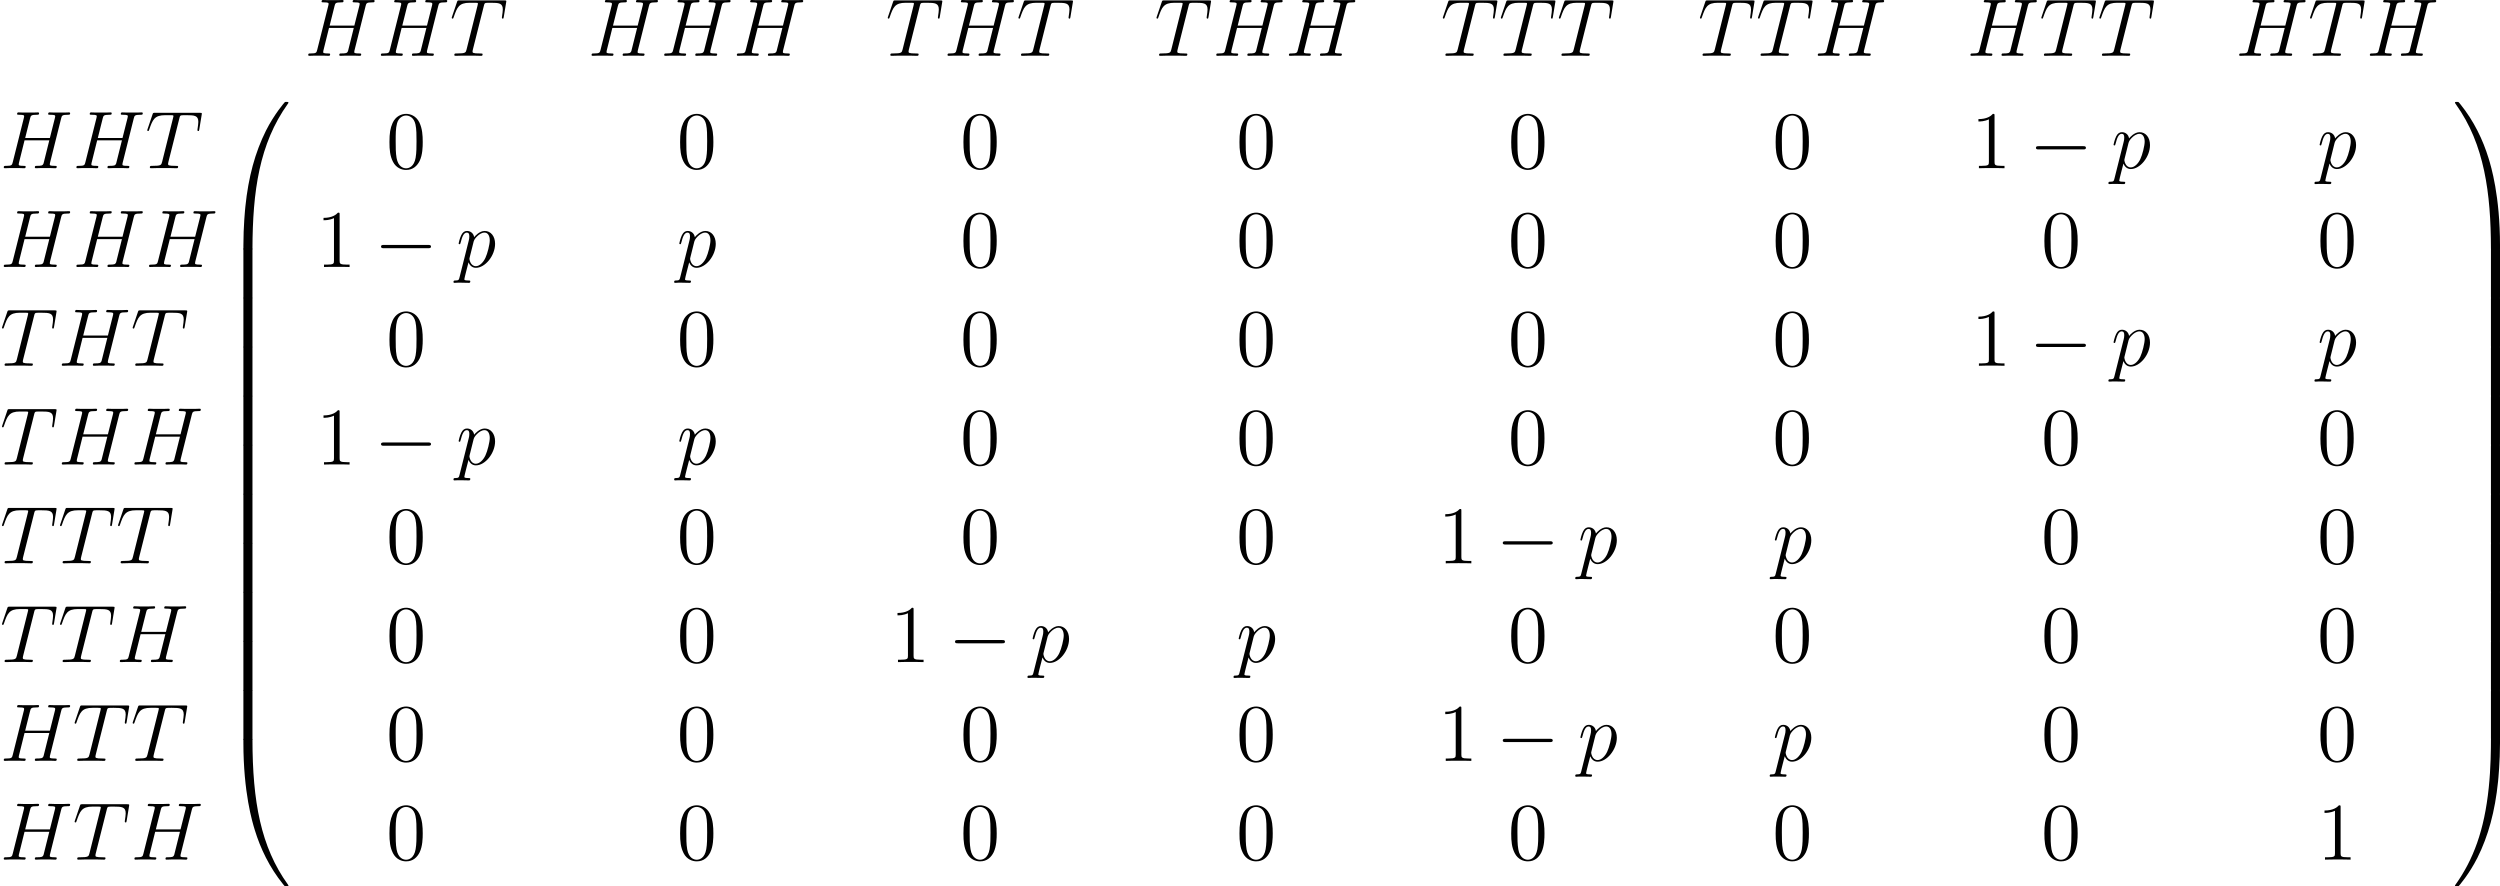 <?xml version='1.0' encoding='UTF-8'?>
<!-- Generated by CodeCogs with dvisvgm 2.11.1 -->
<svg version='1.1' xmlns='http://www.w3.org/2000/svg' xmlns:xlink='http://www.w3.org/1999/xlink' width='413.157pt' height='146.502pt' viewBox='-.261 -.236 413.157 146.502'>
<defs>
<path id='g3-48' d='M5.356-3.826C5.356-4.818 5.296-5.786 4.866-6.695C4.376-7.687 3.515-7.95 2.929-7.95C2.236-7.95 1.387-7.603 .944-6.611C.61-5.858 .49-5.117 .49-3.826C.49-2.666 .574-1.793 1.004-.944C1.47-.036 2.295 .251 2.917 .251C3.957 .251 4.555-.371 4.902-1.064C5.332-1.961 5.356-3.132 5.356-3.826ZM2.917 .012C2.534 .012 1.757-.203 1.53-1.506C1.399-2.224 1.399-3.132 1.399-3.969C1.399-4.949 1.399-5.834 1.59-6.539C1.793-7.34 2.403-7.711 2.917-7.711C3.371-7.711 4.065-7.436 4.292-6.408C4.447-5.727 4.447-4.782 4.447-3.969C4.447-3.168 4.447-2.26 4.316-1.53C4.089-.215 3.335 .012 2.917 .012Z'/>
<path id='g3-49' d='M3.443-7.663C3.443-7.938 3.443-7.95 3.204-7.95C2.917-7.627 2.319-7.185 1.088-7.185V-6.838C1.363-6.838 1.961-6.838 2.618-7.149V-.921C2.618-.49 2.582-.347 1.53-.347H1.16V0C1.482-.024 2.642-.024 3.037-.024S4.579-.024 4.902 0V-.347H4.531C3.479-.347 3.443-.49 3.443-.921V-7.663Z'/>
<path id='g2-72' d='M8.942-7.293C9.05-7.699 9.074-7.819 9.923-7.819C10.138-7.819 10.258-7.819 10.258-8.034C10.258-8.165 10.15-8.165 10.078-8.165C9.863-8.165 9.612-8.141 9.385-8.141H7.974C7.747-8.141 7.496-8.165 7.269-8.165C7.185-8.165 7.042-8.165 7.042-7.938C7.042-7.819 7.125-7.819 7.352-7.819C8.07-7.819 8.07-7.723 8.07-7.592C8.07-7.568 8.07-7.496 8.022-7.317L7.293-4.423H3.682L4.4-7.293C4.507-7.699 4.531-7.819 5.38-7.819C5.595-7.819 5.715-7.819 5.715-8.034C5.715-8.165 5.607-8.165 5.535-8.165C5.32-8.165 5.069-8.141 4.842-8.141H3.431C3.204-8.141 2.953-8.165 2.726-8.165C2.642-8.165 2.499-8.165 2.499-7.938C2.499-7.819 2.582-7.819 2.809-7.819C3.527-7.819 3.527-7.723 3.527-7.592C3.527-7.568 3.527-7.496 3.479-7.317L1.865-.885C1.757-.466 1.733-.347 .909-.347C.634-.347 .55-.347 .55-.12C.55 0 .681 0 .717 0C.933 0 1.184-.024 1.411-.024H2.821C3.049-.024 3.3 0 3.527 0C3.622 0 3.754 0 3.754-.227C3.754-.347 3.646-.347 3.467-.347C2.738-.347 2.738-.442 2.738-.562C2.738-.574 2.738-.658 2.762-.753L3.587-4.077H7.209C7.006-3.288 6.396-.789 6.372-.717C6.241-.359 6.049-.359 5.344-.347C5.2-.347 5.093-.347 5.093-.12C5.093 0 5.224 0 5.26 0C5.475 0 5.727-.024 5.954-.024H7.364C7.592-.024 7.843 0 8.07 0C8.165 0 8.297 0 8.297-.227C8.297-.347 8.189-.347 8.01-.347C7.281-.347 7.281-.442 7.281-.562C7.281-.574 7.281-.658 7.305-.753L8.942-7.293Z'/>
<path id='g2-84' d='M4.985-7.293C5.057-7.58 5.081-7.687 5.26-7.735C5.356-7.759 5.75-7.759 6.001-7.759C7.197-7.759 7.759-7.711 7.759-6.779C7.759-6.599 7.711-6.145 7.639-5.703L7.627-5.559C7.627-5.511 7.675-5.44 7.747-5.44C7.867-5.44 7.867-5.499 7.902-5.691L8.249-7.807C8.273-7.914 8.273-7.938 8.273-7.974C8.273-8.106 8.201-8.106 7.962-8.106H1.423C1.148-8.106 1.136-8.094 1.064-7.878L.335-5.727C.323-5.703 .287-5.571 .287-5.559C.287-5.499 .335-5.44 .406-5.44C.502-5.44 .526-5.487 .574-5.643C1.076-7.089 1.327-7.759 2.917-7.759H3.718C4.005-7.759 4.125-7.759 4.125-7.627C4.125-7.592 4.125-7.568 4.065-7.352L2.463-.933C2.343-.466 2.319-.347 1.052-.347C.753-.347 .669-.347 .669-.12C.669 0 .801 0 .861 0C1.16 0 1.47-.024 1.769-.024H3.634C3.933-.024 4.256 0 4.555 0C4.686 0 4.806 0 4.806-.227C4.806-.347 4.722-.347 4.411-.347C3.335-.347 3.335-.454 3.335-.634C3.335-.646 3.335-.729 3.383-.921L4.985-7.293Z'/>
<path id='g2-112' d='M.514 1.518C.43 1.877 .383 1.973-.108 1.973C-.251 1.973-.371 1.973-.371 2.2C-.371 2.224-.359 2.319-.227 2.319C-.072 2.319 .096 2.295 .251 2.295H.765C1.016 2.295 1.626 2.319 1.877 2.319C1.949 2.319 2.092 2.319 2.092 2.104C2.092 1.973 2.008 1.973 1.805 1.973C1.255 1.973 1.219 1.889 1.219 1.793C1.219 1.65 1.757-.406 1.829-.681C1.961-.347 2.283 .12 2.905 .12C4.256 .12 5.715-1.638 5.715-3.395C5.715-4.495 5.093-5.272 4.196-5.272C3.431-5.272 2.786-4.531 2.654-4.364C2.558-4.961 2.092-5.272 1.614-5.272C1.267-5.272 .992-5.105 .765-4.651C.55-4.22 .383-3.491 .383-3.443S.43-3.335 .514-3.335C.61-3.335 .622-3.347 .693-3.622C.873-4.328 1.1-5.033 1.578-5.033C1.853-5.033 1.949-4.842 1.949-4.483C1.949-4.196 1.913-4.077 1.865-3.862L.514 1.518ZM2.582-3.73C2.666-4.065 3.001-4.411 3.192-4.579C3.324-4.698 3.718-5.033 4.172-5.033C4.698-5.033 4.937-4.507 4.937-3.885C4.937-3.312 4.603-1.961 4.304-1.339C4.005-.693 3.455-.12 2.905-.12C2.092-.12 1.961-1.148 1.961-1.196C1.961-1.231 1.985-1.327 1.997-1.387L2.582-3.73Z'/>
<path id='g1-0' d='M7.878-2.75C8.082-2.75 8.297-2.75 8.297-2.989S8.082-3.228 7.878-3.228H1.411C1.207-3.228 .992-3.228 .992-2.989S1.207-2.75 1.411-2.75H7.878Z'/>
<path id='g0-48' d='M4.471 21.161C4.734 21.161 4.806 21.161 4.806 20.993C4.83 12.613 5.798 5.655 9.983-.191C10.066-.299 10.066-.323 10.066-.347C10.066-.466 9.983-.466 9.791-.466S9.576-.466 9.552-.442C9.504-.406 7.986 1.339 6.779 3.742C5.2 6.898 4.208 10.521 3.766 14.872C3.73 15.243 3.479 17.73 3.479 20.563V21.029C3.491 21.161 3.563 21.161 3.814 21.161H4.471Z'/>
<path id='g0-49' d='M6.97 20.563C6.97 13.258 5.667 8.978 5.296 7.771C4.483 5.117 3.156 2.319 1.16-.143C.98-.359 .933-.418 .885-.442C.861-.454 .849-.466 .658-.466C.478-.466 .383-.466 .383-.347C.383-.323 .383-.299 .538-.084C4.698 5.727 5.631 12.9 5.643 20.993C5.643 21.161 5.715 21.161 5.978 21.161H6.635C6.886 21.161 6.958 21.161 6.97 21.029V20.563Z'/>
<path id='g0-64' d='M3.814-.598C3.563-.598 3.491-.598 3.479-.466V0C3.479 7.305 4.782 11.585 5.153 12.792C5.966 15.446 7.293 18.244 9.289 20.706C9.468 20.922 9.516 20.981 9.564 21.005C9.588 21.017 9.6 21.029 9.791 21.029S10.066 21.029 10.066 20.91C10.066 20.886 10.066 20.862 9.995 20.754C6.013 15.231 4.818 8.584 4.806-.43C4.806-.598 4.734-.598 4.471-.598H3.814Z'/>
<path id='g0-65' d='M6.97-.466C6.958-.598 6.886-.598 6.635-.598H5.978C5.715-.598 5.643-.598 5.643-.43C5.643 .801 5.631 3.646 5.32 6.623C4.674 12.804 3.084 17.084 .466 20.754C.383 20.862 .383 20.886 .383 20.91C.383 21.029 .478 21.029 .658 21.029C.849 21.029 .873 21.029 .897 21.005C.944 20.969 2.463 19.224 3.67 16.821C5.248 13.665 6.241 10.042 6.683 5.691C6.719 5.32 6.97 2.833 6.97 0V-.466Z'/>
<path id='g0-66' d='M4.806 .203C4.806-.108 4.794-.12 4.471-.12H3.814C3.491-.12 3.479-.108 3.479 .203V6.97C3.479 7.281 3.491 7.293 3.814 7.293H4.471C4.794 7.293 4.806 7.281 4.806 6.97V.203Z'/>
<path id='g0-67' d='M6.97 .203C6.97-.108 6.958-.12 6.635-.12H5.978C5.655-.12 5.643-.108 5.643 .203V6.97C5.643 7.281 5.655 7.293 5.978 7.293H6.635C6.958 7.293 6.97 7.281 6.97 6.97V.203Z'/>
</defs>
<g id='page1' transform='matrix(1.13 0 0 1.13 -69.73 -63.228)'>
<use x='93.594' y='71.113' xlink:href='#g0-48'/>
<use x='93.594' y='92.154' xlink:href='#g0-66'/>
<use x='93.594' y='99.327' xlink:href='#g0-66'/>
<use x='93.594' y='106.5' xlink:href='#g0-66'/>
<use x='93.594' y='113.674' xlink:href='#g0-66'/>
<use x='93.594' y='120.847' xlink:href='#g0-66'/>
<use x='93.594' y='128.02' xlink:href='#g0-66'/>
<use x='93.594' y='135.193' xlink:href='#g0-66'/>
<use x='93.594' y='142.366' xlink:href='#g0-66'/>
<use x='93.594' y='149.539' xlink:href='#g0-66'/>
<use x='93.594' y='156.713' xlink:href='#g0-66'/>
<use x='93.594' y='164.364' xlink:href='#g0-64'/>
<use x='106.007' y='63.91' xlink:href='#g2-72'/>
<use x='116.629' y='63.91' xlink:href='#g2-72'/>
<use x='127.252' y='63.91' xlink:href='#g2-84'/>
<use x='147.445' y='63.91' xlink:href='#g2-72'/>
<use x='158.067' y='63.91' xlink:href='#g2-72'/>
<use x='168.69' y='63.91' xlink:href='#g2-72'/>
<use x='191.019' y='63.91' xlink:href='#g2-84'/>
<use x='199.505' y='63.91' xlink:href='#g2-72'/>
<use x='210.128' y='63.91' xlink:href='#g2-84'/>
<use x='230.321' y='63.91' xlink:href='#g2-84'/>
<use x='238.808' y='63.91' xlink:href='#g2-72'/>
<use x='249.43' y='63.91' xlink:href='#g2-72'/>
<use x='272.199' y='63.91' xlink:href='#g2-84'/>
<use x='280.685' y='63.91' xlink:href='#g2-84'/>
<use x='289.172' y='63.91' xlink:href='#g2-84'/>
<use x='309.805' y='63.91' xlink:href='#g2-84'/>
<use x='318.292' y='63.91' xlink:href='#g2-84'/>
<use x='326.778' y='63.91' xlink:href='#g2-72'/>
<use x='349.107' y='63.91' xlink:href='#g2-72'/>
<use x='359.73' y='63.91' xlink:href='#g2-84'/>
<use x='368.216' y='63.91' xlink:href='#g2-84'/>
<use x='388.409' y='63.91' xlink:href='#g2-72'/>
<use x='399.032' y='63.91' xlink:href='#g2-84'/>
<use x='407.519' y='63.91' xlink:href='#g2-72'/>
<use x='61.478' y='80.349' xlink:href='#g2-72'/>
<use x='72.1' y='80.349' xlink:href='#g2-72'/>
<use x='82.723' y='80.349' xlink:href='#g2-84'/>
<use x='117.946' y='80.349' xlink:href='#g3-48'/>
<use x='160.452' y='80.349' xlink:href='#g3-48'/>
<use x='201.89' y='80.349' xlink:href='#g3-48'/>
<use x='242.26' y='80.349' xlink:href='#g3-48'/>
<use x='282.002' y='80.349' xlink:href='#g3-48'/>
<use x='320.676' y='80.349' xlink:href='#g3-48'/>
<use x='349.735' y='80.349' xlink:href='#g3-49'/>
<use x='358.245' y='80.349' xlink:href='#g1-0'/>
<use x='370.2' y='80.349' xlink:href='#g2-112'/>
<use x='400.338' y='80.349' xlink:href='#g2-112'/>
<use x='61.478' y='94.794' xlink:href='#g2-72'/>
<use x='72.1' y='94.794' xlink:href='#g2-72'/>
<use x='82.723' y='94.794' xlink:href='#g2-72'/>
<use x='107.703' y='94.794' xlink:href='#g3-49'/>
<use x='116.212' y='94.794' xlink:href='#g1-0'/>
<use x='128.168' y='94.794' xlink:href='#g2-112'/>
<use x='160.441' y='94.794' xlink:href='#g2-112'/>
<use x='201.89' y='94.794' xlink:href='#g3-48'/>
<use x='242.26' y='94.794' xlink:href='#g3-48'/>
<use x='282.002' y='94.794' xlink:href='#g3-48'/>
<use x='320.676' y='94.794' xlink:href='#g3-48'/>
<use x='359.979' y='94.794' xlink:href='#g3-48'/>
<use x='400.349' y='94.794' xlink:href='#g3-48'/>
<use x='61.478' y='109.24' xlink:href='#g2-84'/>
<use x='69.964' y='109.24' xlink:href='#g2-72'/>
<use x='80.587' y='109.24' xlink:href='#g2-84'/>
<use x='117.946' y='109.24' xlink:href='#g3-48'/>
<use x='160.452' y='109.24' xlink:href='#g3-48'/>
<use x='201.89' y='109.24' xlink:href='#g3-48'/>
<use x='242.26' y='109.24' xlink:href='#g3-48'/>
<use x='282.002' y='109.24' xlink:href='#g3-48'/>
<use x='320.676' y='109.24' xlink:href='#g3-48'/>
<use x='349.735' y='109.24' xlink:href='#g3-49'/>
<use x='358.245' y='109.24' xlink:href='#g1-0'/>
<use x='370.2' y='109.24' xlink:href='#g2-112'/>
<use x='400.338' y='109.24' xlink:href='#g2-112'/>
<use x='61.478' y='123.686' xlink:href='#g2-84'/>
<use x='69.964' y='123.686' xlink:href='#g2-72'/>
<use x='80.587' y='123.686' xlink:href='#g2-72'/>
<use x='107.703' y='123.686' xlink:href='#g3-49'/>
<use x='116.212' y='123.686' xlink:href='#g1-0'/>
<use x='128.168' y='123.686' xlink:href='#g2-112'/>
<use x='160.441' y='123.686' xlink:href='#g2-112'/>
<use x='201.89' y='123.686' xlink:href='#g3-48'/>
<use x='242.26' y='123.686' xlink:href='#g3-48'/>
<use x='282.002' y='123.686' xlink:href='#g3-48'/>
<use x='320.676' y='123.686' xlink:href='#g3-48'/>
<use x='359.979' y='123.686' xlink:href='#g3-48'/>
<use x='400.349' y='123.686' xlink:href='#g3-48'/>
<use x='61.478' y='138.132' xlink:href='#g2-84'/>
<use x='69.964' y='138.132' xlink:href='#g2-84'/>
<use x='78.451' y='138.132' xlink:href='#g2-84'/>
<use x='117.946' y='138.132' xlink:href='#g3-48'/>
<use x='160.452' y='138.132' xlink:href='#g3-48'/>
<use x='201.89' y='138.132' xlink:href='#g3-48'/>
<use x='242.26' y='138.132' xlink:href='#g3-48'/>
<use x='271.759' y='138.132' xlink:href='#g3-49'/>
<use x='280.268' y='138.132' xlink:href='#g1-0'/>
<use x='292.224' y='138.132' xlink:href='#g2-112'/>
<use x='320.665' y='138.132' xlink:href='#g2-112'/>
<use x='359.979' y='138.132' xlink:href='#g3-48'/>
<use x='400.349' y='138.132' xlink:href='#g3-48'/>
<use x='61.478' y='152.578' xlink:href='#g2-84'/>
<use x='69.964' y='152.578' xlink:href='#g2-84'/>
<use x='78.451' y='152.578' xlink:href='#g2-72'/>
<use x='117.946' y='152.578' xlink:href='#g3-48'/>
<use x='160.452' y='152.578' xlink:href='#g3-48'/>
<use x='191.647' y='152.578' xlink:href='#g3-49'/>
<use x='200.156' y='152.578' xlink:href='#g1-0'/>
<use x='212.111' y='152.578' xlink:href='#g2-112'/>
<use x='242.249' y='152.578' xlink:href='#g2-112'/>
<use x='282.002' y='152.578' xlink:href='#g3-48'/>
<use x='320.676' y='152.578' xlink:href='#g3-48'/>
<use x='359.979' y='152.578' xlink:href='#g3-48'/>
<use x='400.349' y='152.578' xlink:href='#g3-48'/>
<use x='61.478' y='167.024' xlink:href='#g2-72'/>
<use x='72.1' y='167.024' xlink:href='#g2-84'/>
<use x='80.587' y='167.024' xlink:href='#g2-84'/>
<use x='117.946' y='167.024' xlink:href='#g3-48'/>
<use x='160.452' y='167.024' xlink:href='#g3-48'/>
<use x='201.89' y='167.024' xlink:href='#g3-48'/>
<use x='242.26' y='167.024' xlink:href='#g3-48'/>
<use x='271.759' y='167.024' xlink:href='#g3-49'/>
<use x='280.268' y='167.024' xlink:href='#g1-0'/>
<use x='292.224' y='167.024' xlink:href='#g2-112'/>
<use x='320.665' y='167.024' xlink:href='#g2-112'/>
<use x='359.979' y='167.024' xlink:href='#g3-48'/>
<use x='400.349' y='167.024' xlink:href='#g3-48'/>
<use x='61.478' y='181.469' xlink:href='#g2-72'/>
<use x='72.1' y='181.469' xlink:href='#g2-84'/>
<use x='80.587' y='181.469' xlink:href='#g2-72'/>
<use x='117.946' y='181.469' xlink:href='#g3-48'/>
<use x='160.452' y='181.469' xlink:href='#g3-48'/>
<use x='201.89' y='181.469' xlink:href='#g3-48'/>
<use x='242.26' y='181.469' xlink:href='#g3-48'/>
<use x='282.002' y='181.469' xlink:href='#g3-48'/>
<use x='320.676' y='181.469' xlink:href='#g3-48'/>
<use x='359.979' y='181.469' xlink:href='#g3-48'/>
<use x='400.349' y='181.469' xlink:href='#g3-49'/>
<use x='420.134' y='71.113' xlink:href='#g0-49'/>
<use x='420.134' y='92.154' xlink:href='#g0-67'/>
<use x='420.134' y='99.327' xlink:href='#g0-67'/>
<use x='420.134' y='106.5' xlink:href='#g0-67'/>
<use x='420.134' y='113.674' xlink:href='#g0-67'/>
<use x='420.134' y='120.847' xlink:href='#g0-67'/>
<use x='420.134' y='128.02' xlink:href='#g0-67'/>
<use x='420.134' y='135.193' xlink:href='#g0-67'/>
<use x='420.134' y='142.366' xlink:href='#g0-67'/>
<use x='420.134' y='149.539' xlink:href='#g0-67'/>
<use x='420.134' y='156.713' xlink:href='#g0-67'/>
<use x='420.134' y='164.364' xlink:href='#g0-65'/>
</g>
</svg>